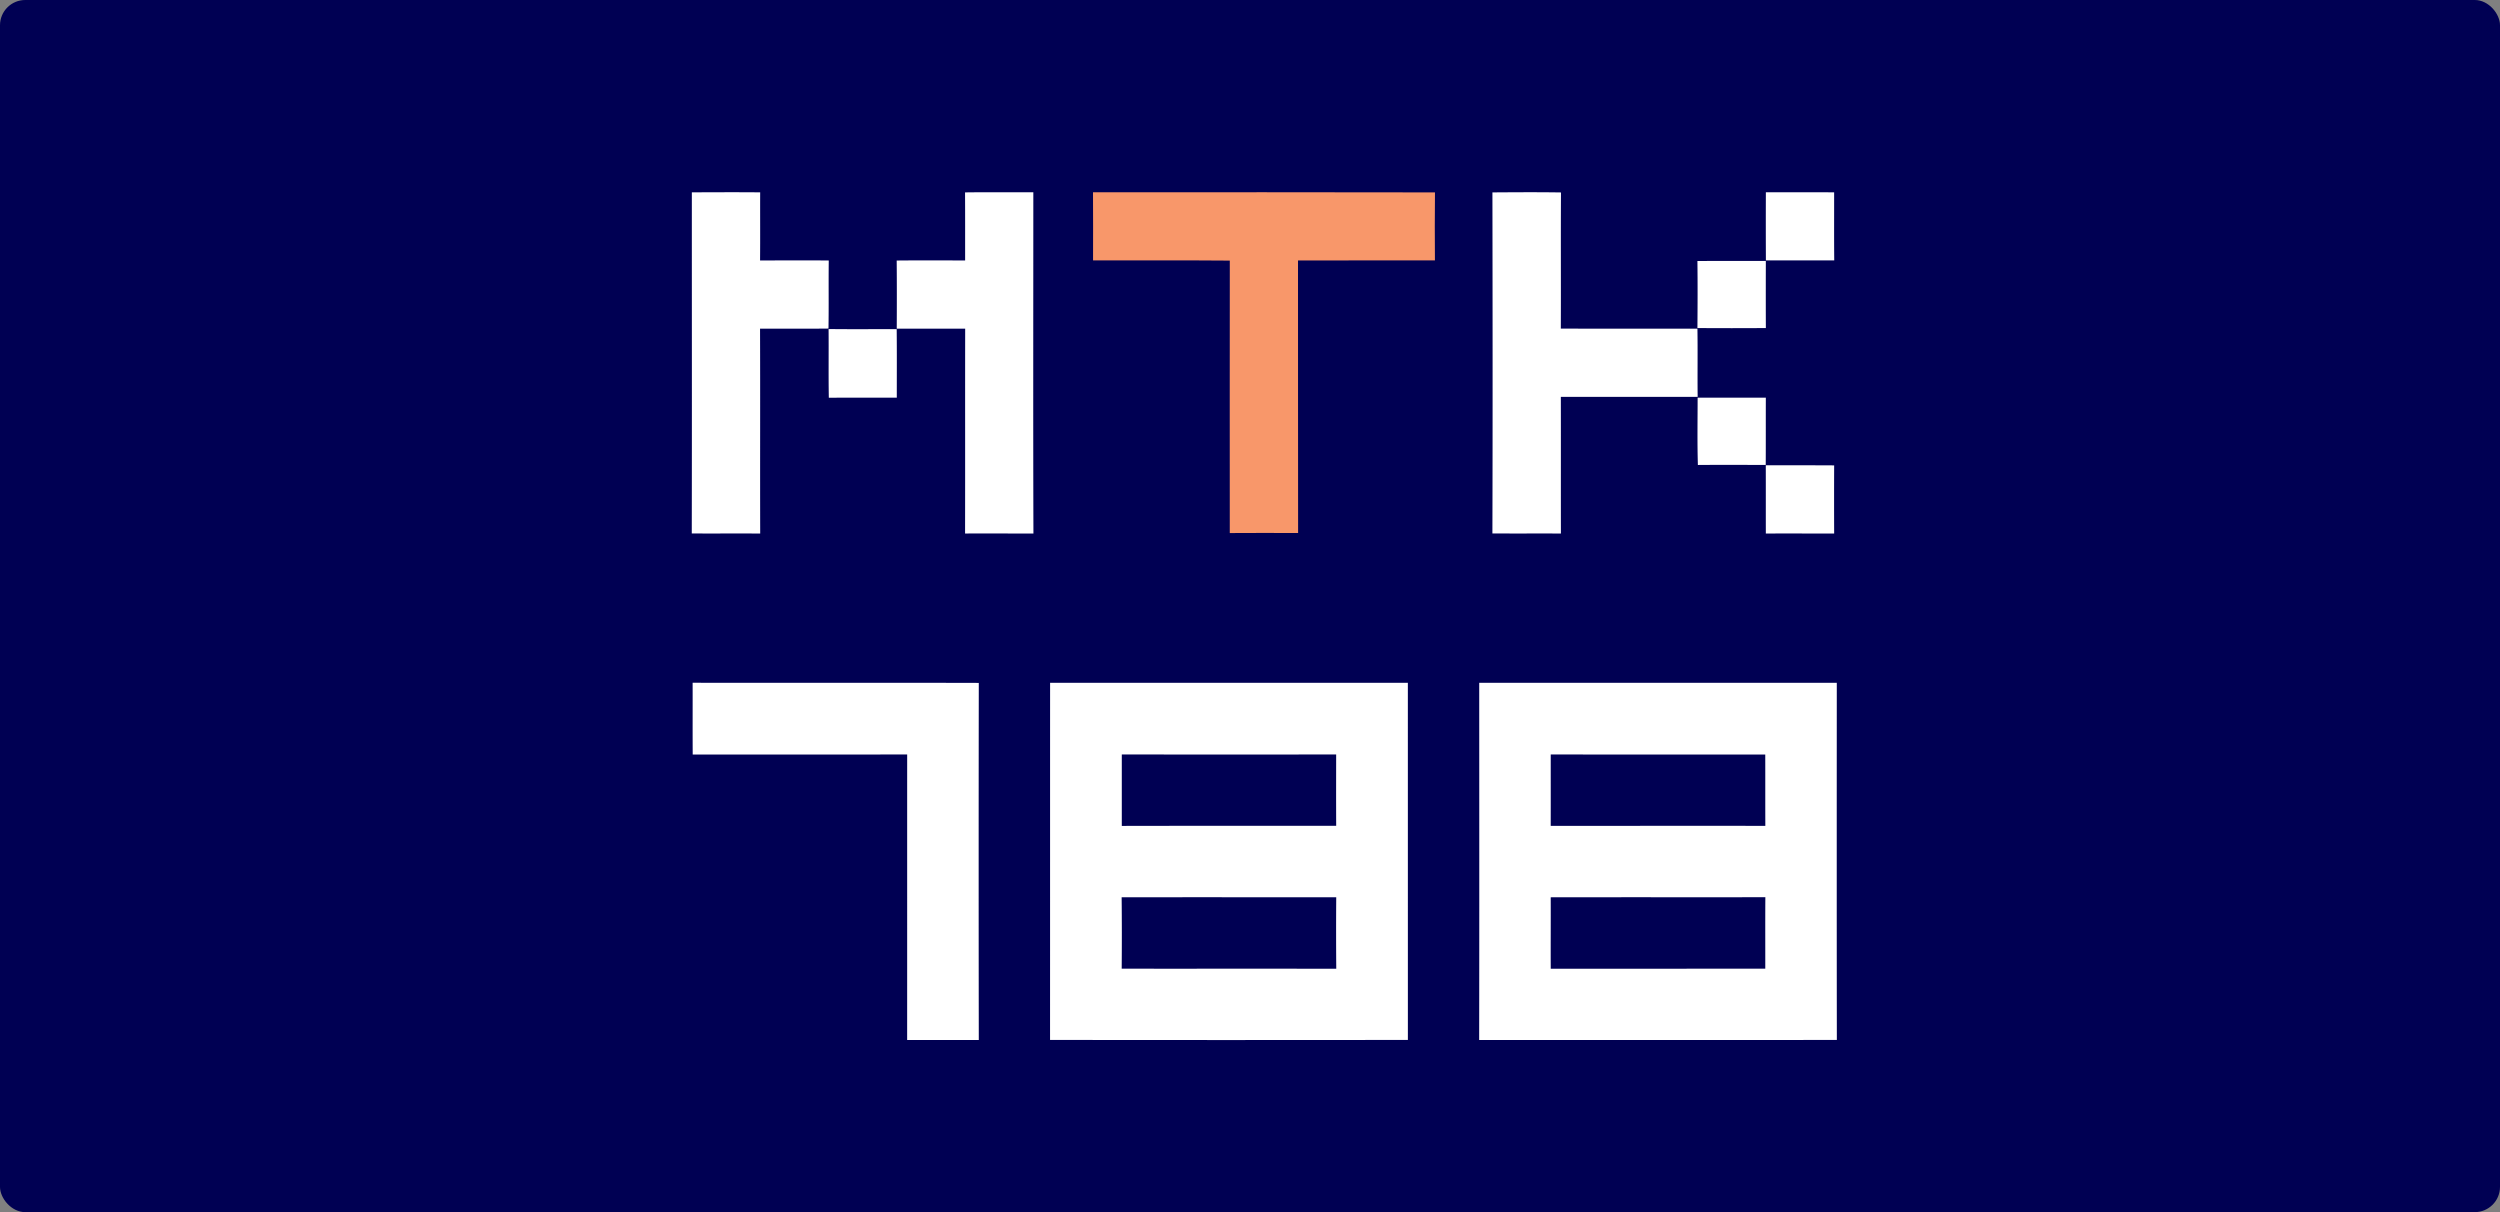 <svg xmlns="http://www.w3.org/2000/svg" width="99" height="48" viewBox="0 0 99 48">
    <rect x="0" y="0" width="99" height="48" fill="#808080" stroke="none"/>
    <g fill="none" fill-rule="evenodd">
        <rect width="99" height="48" fill="#000053" rx="1"/>
        <g fill-rule="nonzero">
            <g fill="#FFF">
                <path d="M27.397 7.617c.903-.004 1.804-.008 2.706 0-.004.899.004 1.798-.004 2.698.906-.002 1.813-.008 2.72.001-.012.899.005 1.796-.011 2.695-.904.01-1.807.002-2.71.005.01 2.704-.002 5.41.006 8.113-.903-.008-1.807.003-2.71-.004.009-4.502.002-9.005.003-13.508zM38.216 7.619c.901-.012 1.803-.002 2.704-.004 0 4.504-.01 9.008.004 13.512-.901.001-1.804-.002-2.707 0 .006-2.704-.001-5.408.004-8.112h-2.71c.005-.899.006-1.798-.002-2.698.903-.009 1.807-.005 2.71-.002 0-.899.002-1.798-.003-2.696zM59.1 7.619c.905-.006 1.81-.012 2.715.002-.012 1.798.002 3.595-.007 5.391 1.803.007 3.607.003 5.41.003.015.9-.002 1.8.009 2.7h-5.418c.004 1.804-.001 3.609.003 5.413-.904-.005-1.81.003-2.713-.004.013-4.501.008-9.004.001-13.505zM69.928 7.615c.901 0 1.803-.006 2.704.002.001.898-.005 1.796.004 2.695-.903-.001-1.805.003-2.707-.001a363.42 363.42 0 0 1-.001-2.696zM67.217 10.336c.903-.005 1.806-.001 2.71-.004-.002.887-.003 1.772.001 2.659-.903.006-1.807.006-2.71 0 .007-.886.011-1.771 0-2.655zM32.812 13.03c.899.011 1.797.003 2.697.003.01.906.004 1.811.004 2.716-.897-.002-1.794-.004-2.692.002-.016-.908-.001-1.815-.009-2.722zM67.225 15.747h2.702c-.003.888.001 1.776-.004 2.664-.895 0-1.791-.006-2.687.002-.027-.888-.01-1.778-.01-2.666zM69.925 18.425c.903.003 1.806-.002 2.708.004-.004.899-.004 1.798 0 2.698-.902.004-1.805-.006-2.706.002-.002-.901.001-1.802-.002-2.704zM27.428 27.037c3.777.008 7.555-.004 11.332.006a4999.41 4999.41 0 0 0 0 14.141c-.945-.001-1.892.003-2.837-.001.002-3.768 0-7.538.001-11.306-2.832.004-5.663.003-8.493.002-.006-.948 0-1.895-.003-2.842zM41.584 27.039c4.723.002 9.444 0 14.167 0l.001 14.142c-4.723.006-9.447.006-14.17 0 .002-4.714 0-9.429.002-14.142zm2.839 2.837v2.83c2.83-.007 5.66 0 8.49-.005-.005-.941-.002-1.882-.001-2.824-2.83.003-5.66.004-8.49-.001zm-.006 5.656c.01.943.01 1.885.002 2.828 2.832.003 5.665-.003 8.497.003a182.28 182.28 0 0 1-.001-2.832c-2.834.001-5.666-.002-8.498.001zM58.577 27.039c4.72.002 9.44-.002 14.16.001-.002 4.713-.004 9.428.002 14.141-4.722.008-9.443 0-14.164.003.008-4.715.004-9.43.002-14.145zm2.832 2.838c-.001.942.002 1.883-.001 2.826 2.833.002 5.667-.003 8.499.001-.004-.943 0-1.884-.003-2.825-2.832 0-5.663.002-8.495-.002zm-.001 5.656c.005.943-.004 1.886.001 2.828l8.496-.001c.002-.943-.004-1.885.003-2.83-2.833.002-5.667-.002-8.5.003z"/>
            </g>
            <path fill="#F8976A" d="M43.283 7.615c4.514 0 9.028-.008 13.542.004-.012.897-.006 1.794-.002 2.693-1.807.004-3.615-.003-5.422.003.004 3.597-.002 7.194.004 10.793-.902-.005-1.804-.004-2.706.001 0-3.596-.004-7.193.001-10.789-1.804-.016-3.61-.003-5.415-.007.003-.9.003-1.798-.002-2.698z"/>
        </g>
    </g>
</svg>
